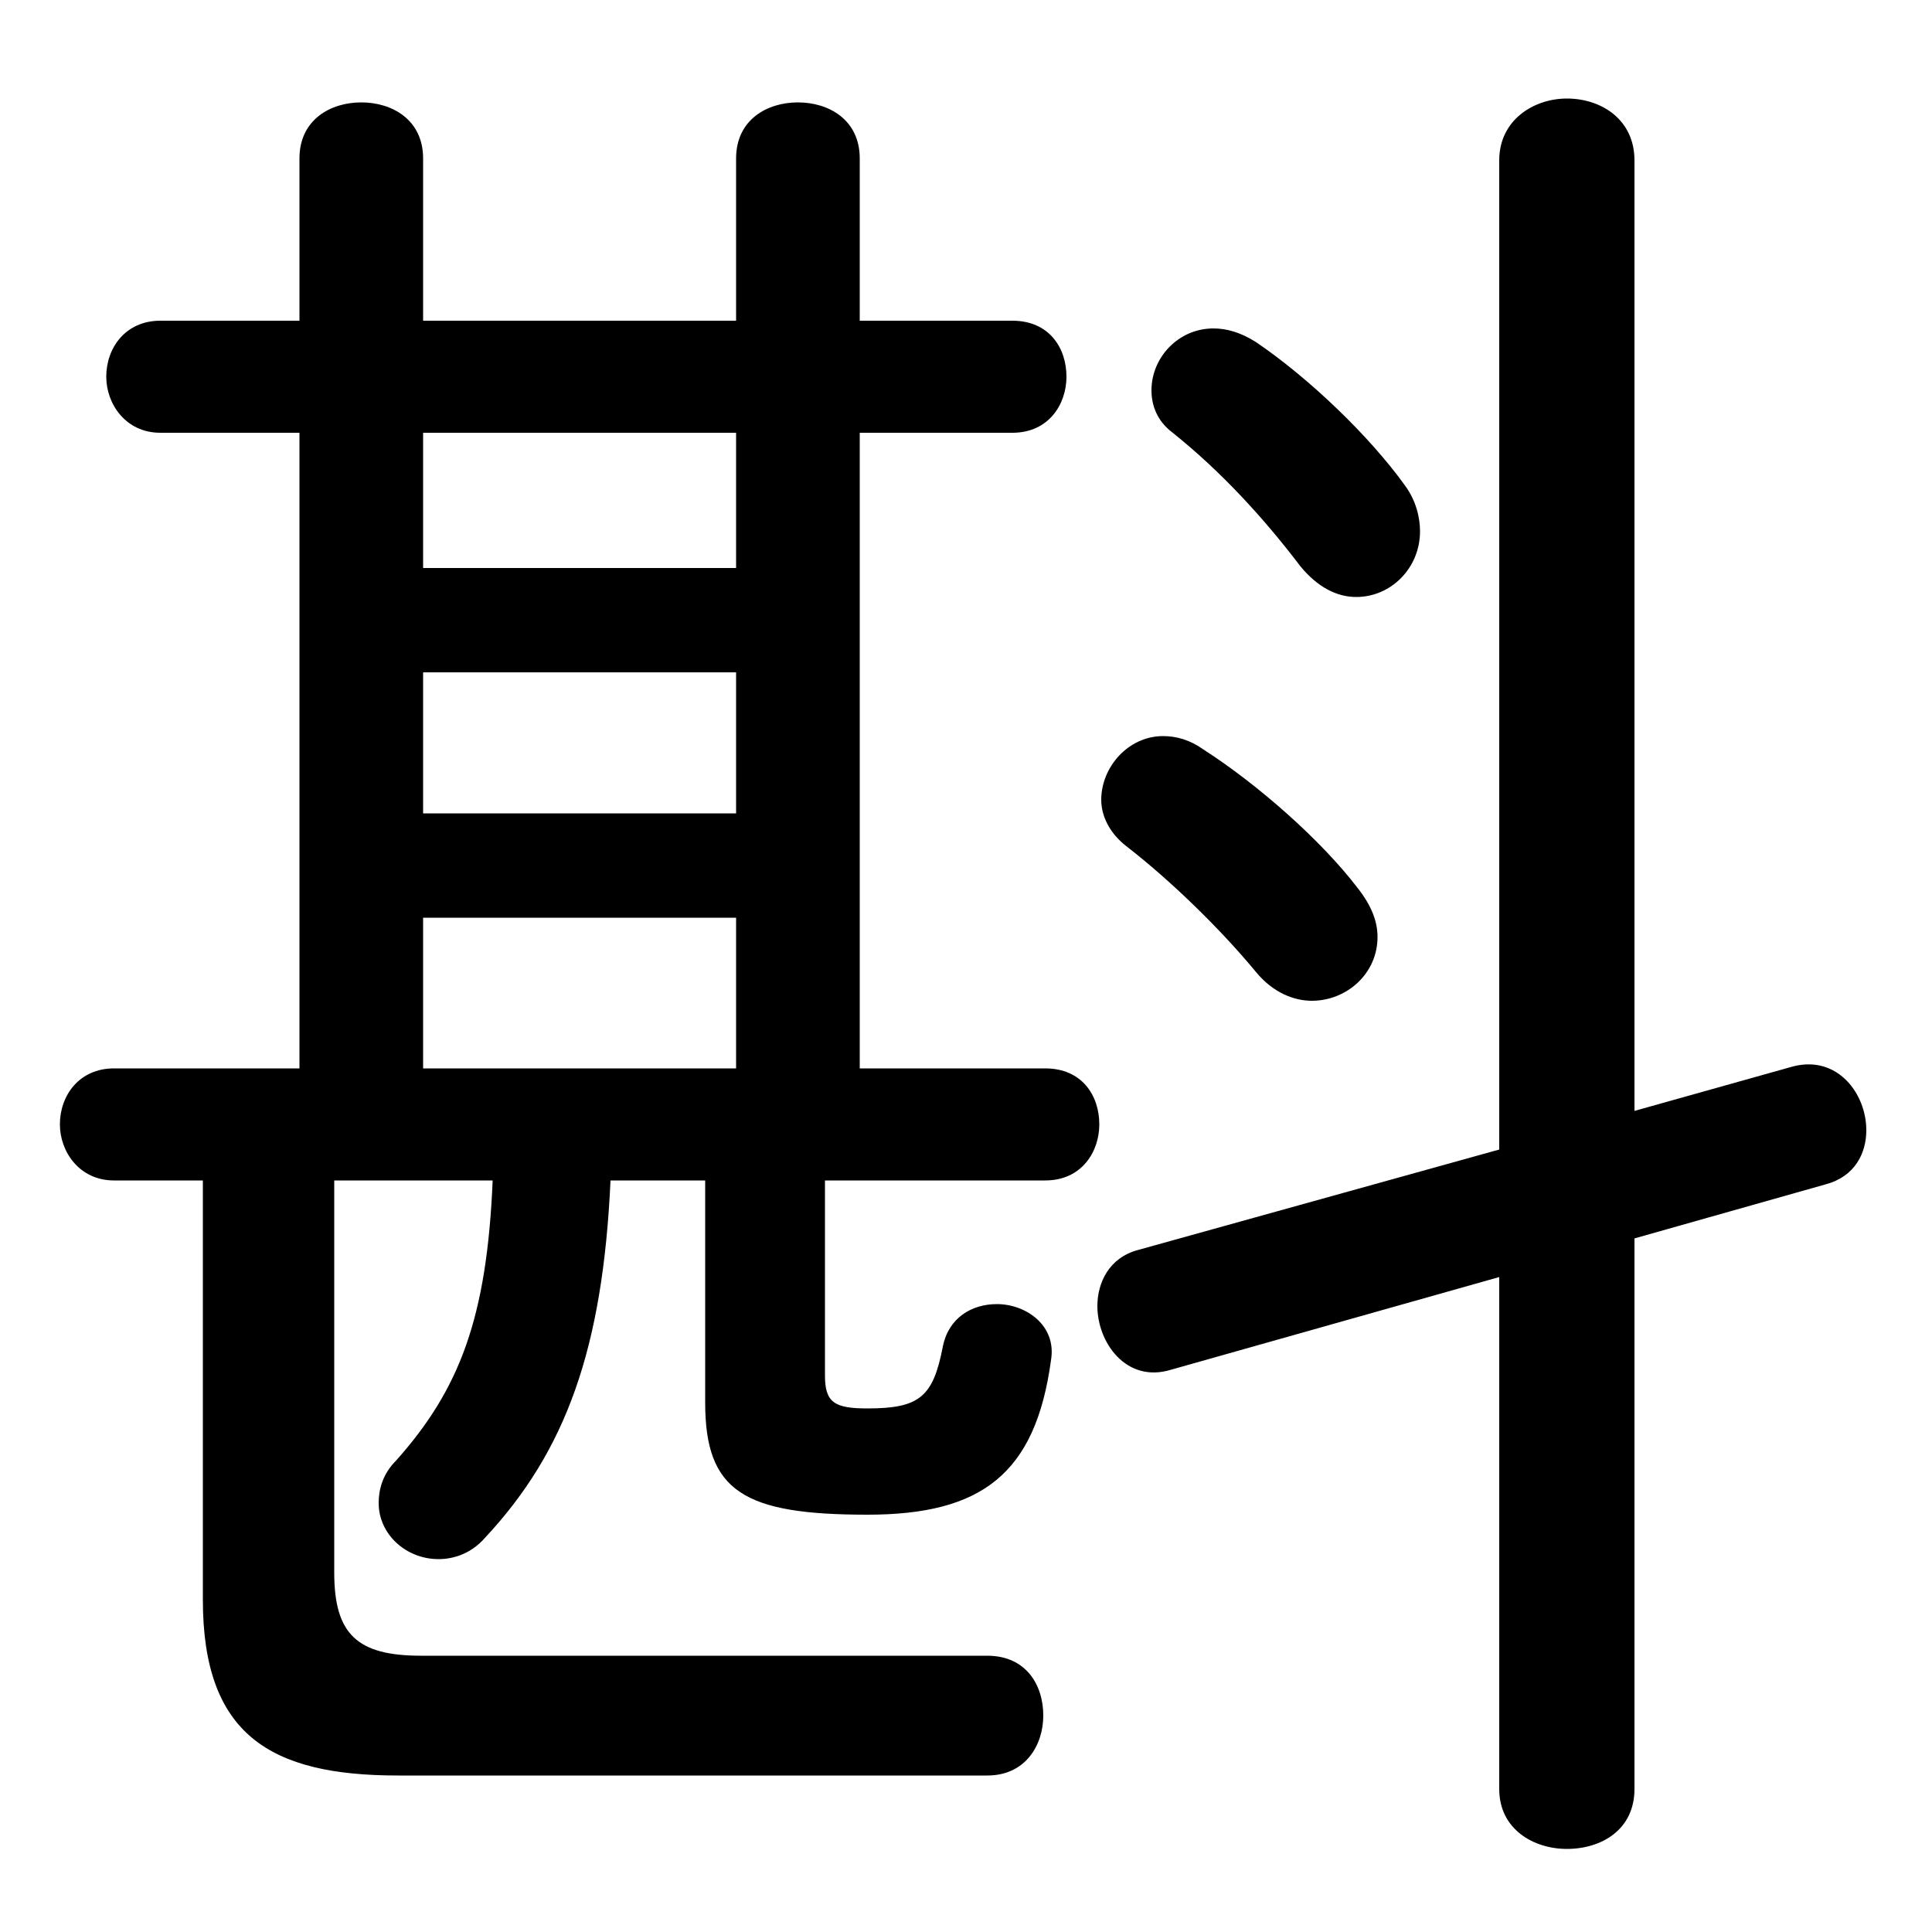 <svg xmlns="http://www.w3.org/2000/svg" viewBox="0 -44.0 50.0 50.0">
    <rect x="0" y="-44.0" width="50.0" height="50.0" fill="#808080" stroke="none"/>
    <g transform="scale(1, -1)">
        <!-- ボディの枠 -->
        <rect x="0" y="-6.0" width="50.0" height="50.0"
            stroke="white" fill="white"/>
        <!-- グリフ座標系の原点 -->
        <circle cx="0" cy="0" r="5" fill="white"/>
        <!-- グリフのアウトライン -->
        <g style="fill:black;stroke:#000000;stroke-width:0;stroke-linecap:round;stroke-linejoin:round;">
        <path d="M 7.75 16.35 L 2.95 16.35 C 2.05 16.35 1.55 15.65 1.55 14.9 C 1.55 14.2 2.05 13.45 2.95 13.45 L 5.25 13.45 L 5.25 2.6 C 5.25 -0.9 7.0 -1.95 10.3 -1.95 L 25.55 -1.95 C 26.55 -1.95 27.0 -1.15 27.0 -0.4 C 27.0 0.4 26.55 1.15 25.55 1.15 L 10.9 1.15 C 9.25 1.15 8.65 1.7 8.65 3.3 L 8.65 13.45 L 12.75 13.45 C 12.6 9.9 11.9 8.05 10.25 6.2 C 9.9 5.85 9.8 5.45 9.8 5.1 C 9.8 4.3 10.5 3.65 11.35 3.65 C 11.75 3.65 12.2 3.8 12.55 4.2 C 14.65 6.45 15.6 9.1 15.8 13.45 L 18.25 13.45 L 18.25 7.7 C 18.25 5.4 19.25 4.8 22.45 4.8 C 25.4 4.8 26.8 5.85 27.2 8.8 C 27.35 9.7 26.55 10.25 25.8 10.25 C 25.15 10.25 24.55 9.9 24.4 9.15 C 24.15 7.85 23.8 7.55 22.45 7.55 C 21.6 7.55 21.35 7.7 21.35 8.4 L 21.35 13.45 L 27.05 13.45 C 28.0 13.45 28.45 14.2 28.45 14.9 C 28.45 15.65 28.0 16.35 27.05 16.35 L 22.25 16.35 L 22.25 32.8 L 26.2 32.8 C 27.15 32.8 27.6 33.55 27.6 34.25 C 27.6 35.0 27.15 35.7 26.2 35.7 L 22.25 35.7 L 22.25 39.9 C 22.25 40.9 21.45 41.35 20.65 41.35 C 19.85 41.35 19.05 40.9 19.05 39.9 L 19.05 35.7 L 10.95 35.7 L 10.95 39.9 C 10.95 40.9 10.15 41.35 9.35 41.35 C 8.55 41.35 7.75 40.9 7.75 39.9 L 7.75 35.7 L 4.15 35.7 C 3.25 35.7 2.75 35.0 2.75 34.25 C 2.75 33.55 3.25 32.8 4.15 32.8 L 7.75 32.8 Z M 10.95 16.35 L 10.95 20.25 L 19.05 20.25 L 19.05 16.35 Z M 10.95 26.6 L 19.05 26.6 L 19.05 22.95 L 10.95 22.95 Z M 19.05 29.3 L 10.95 29.3 L 10.95 32.8 L 19.05 32.8 Z M 42.3 11.95 L 47.25 13.35 C 48.0 13.55 48.3 14.15 48.3 14.75 C 48.3 15.7 47.55 16.7 46.4 16.4 L 42.3 15.25 L 42.3 39.85 C 42.3 40.9 41.45 41.45 40.55 41.45 C 39.7 41.45 38.8 40.9 38.8 39.85 L 38.8 14.25 L 29.45 11.65 C 28.7 11.45 28.4 10.8 28.4 10.2 C 28.4 9.25 29.15 8.2 30.3 8.55 L 38.8 10.95 L 38.8 -2.3 C 38.8 -3.35 39.7 -3.85 40.55 -3.85 C 41.45 -3.85 42.3 -3.35 42.3 -2.3 Z M 32.5 35.15 C 32.1 35.4 31.75 35.5 31.4 35.5 C 30.5 35.5 29.8 34.75 29.8 33.9 C 29.8 33.5 29.95 33.1 30.35 32.8 C 31.6 31.8 32.7 30.6 33.65 29.35 C 34.1 28.8 34.6 28.55 35.1 28.55 C 36.0 28.55 36.75 29.3 36.75 30.25 C 36.75 30.6 36.65 31.05 36.35 31.45 C 35.45 32.7 33.9 34.2 32.5 35.15 Z M 31.15 24.6 C 30.8 24.85 30.45 24.95 30.1 24.95 C 29.2 24.95 28.5 24.15 28.5 23.3 C 28.5 22.9 28.7 22.45 29.15 22.1 C 30.25 21.25 31.55 20.0 32.5 18.85 C 32.95 18.3 33.5 18.1 33.95 18.1 C 34.85 18.1 35.65 18.8 35.65 19.75 C 35.65 20.15 35.5 20.55 35.15 21.0 C 34.2 22.25 32.55 23.7 31.15 24.6 Z"/>
    </g>
    </g>
</svg>
